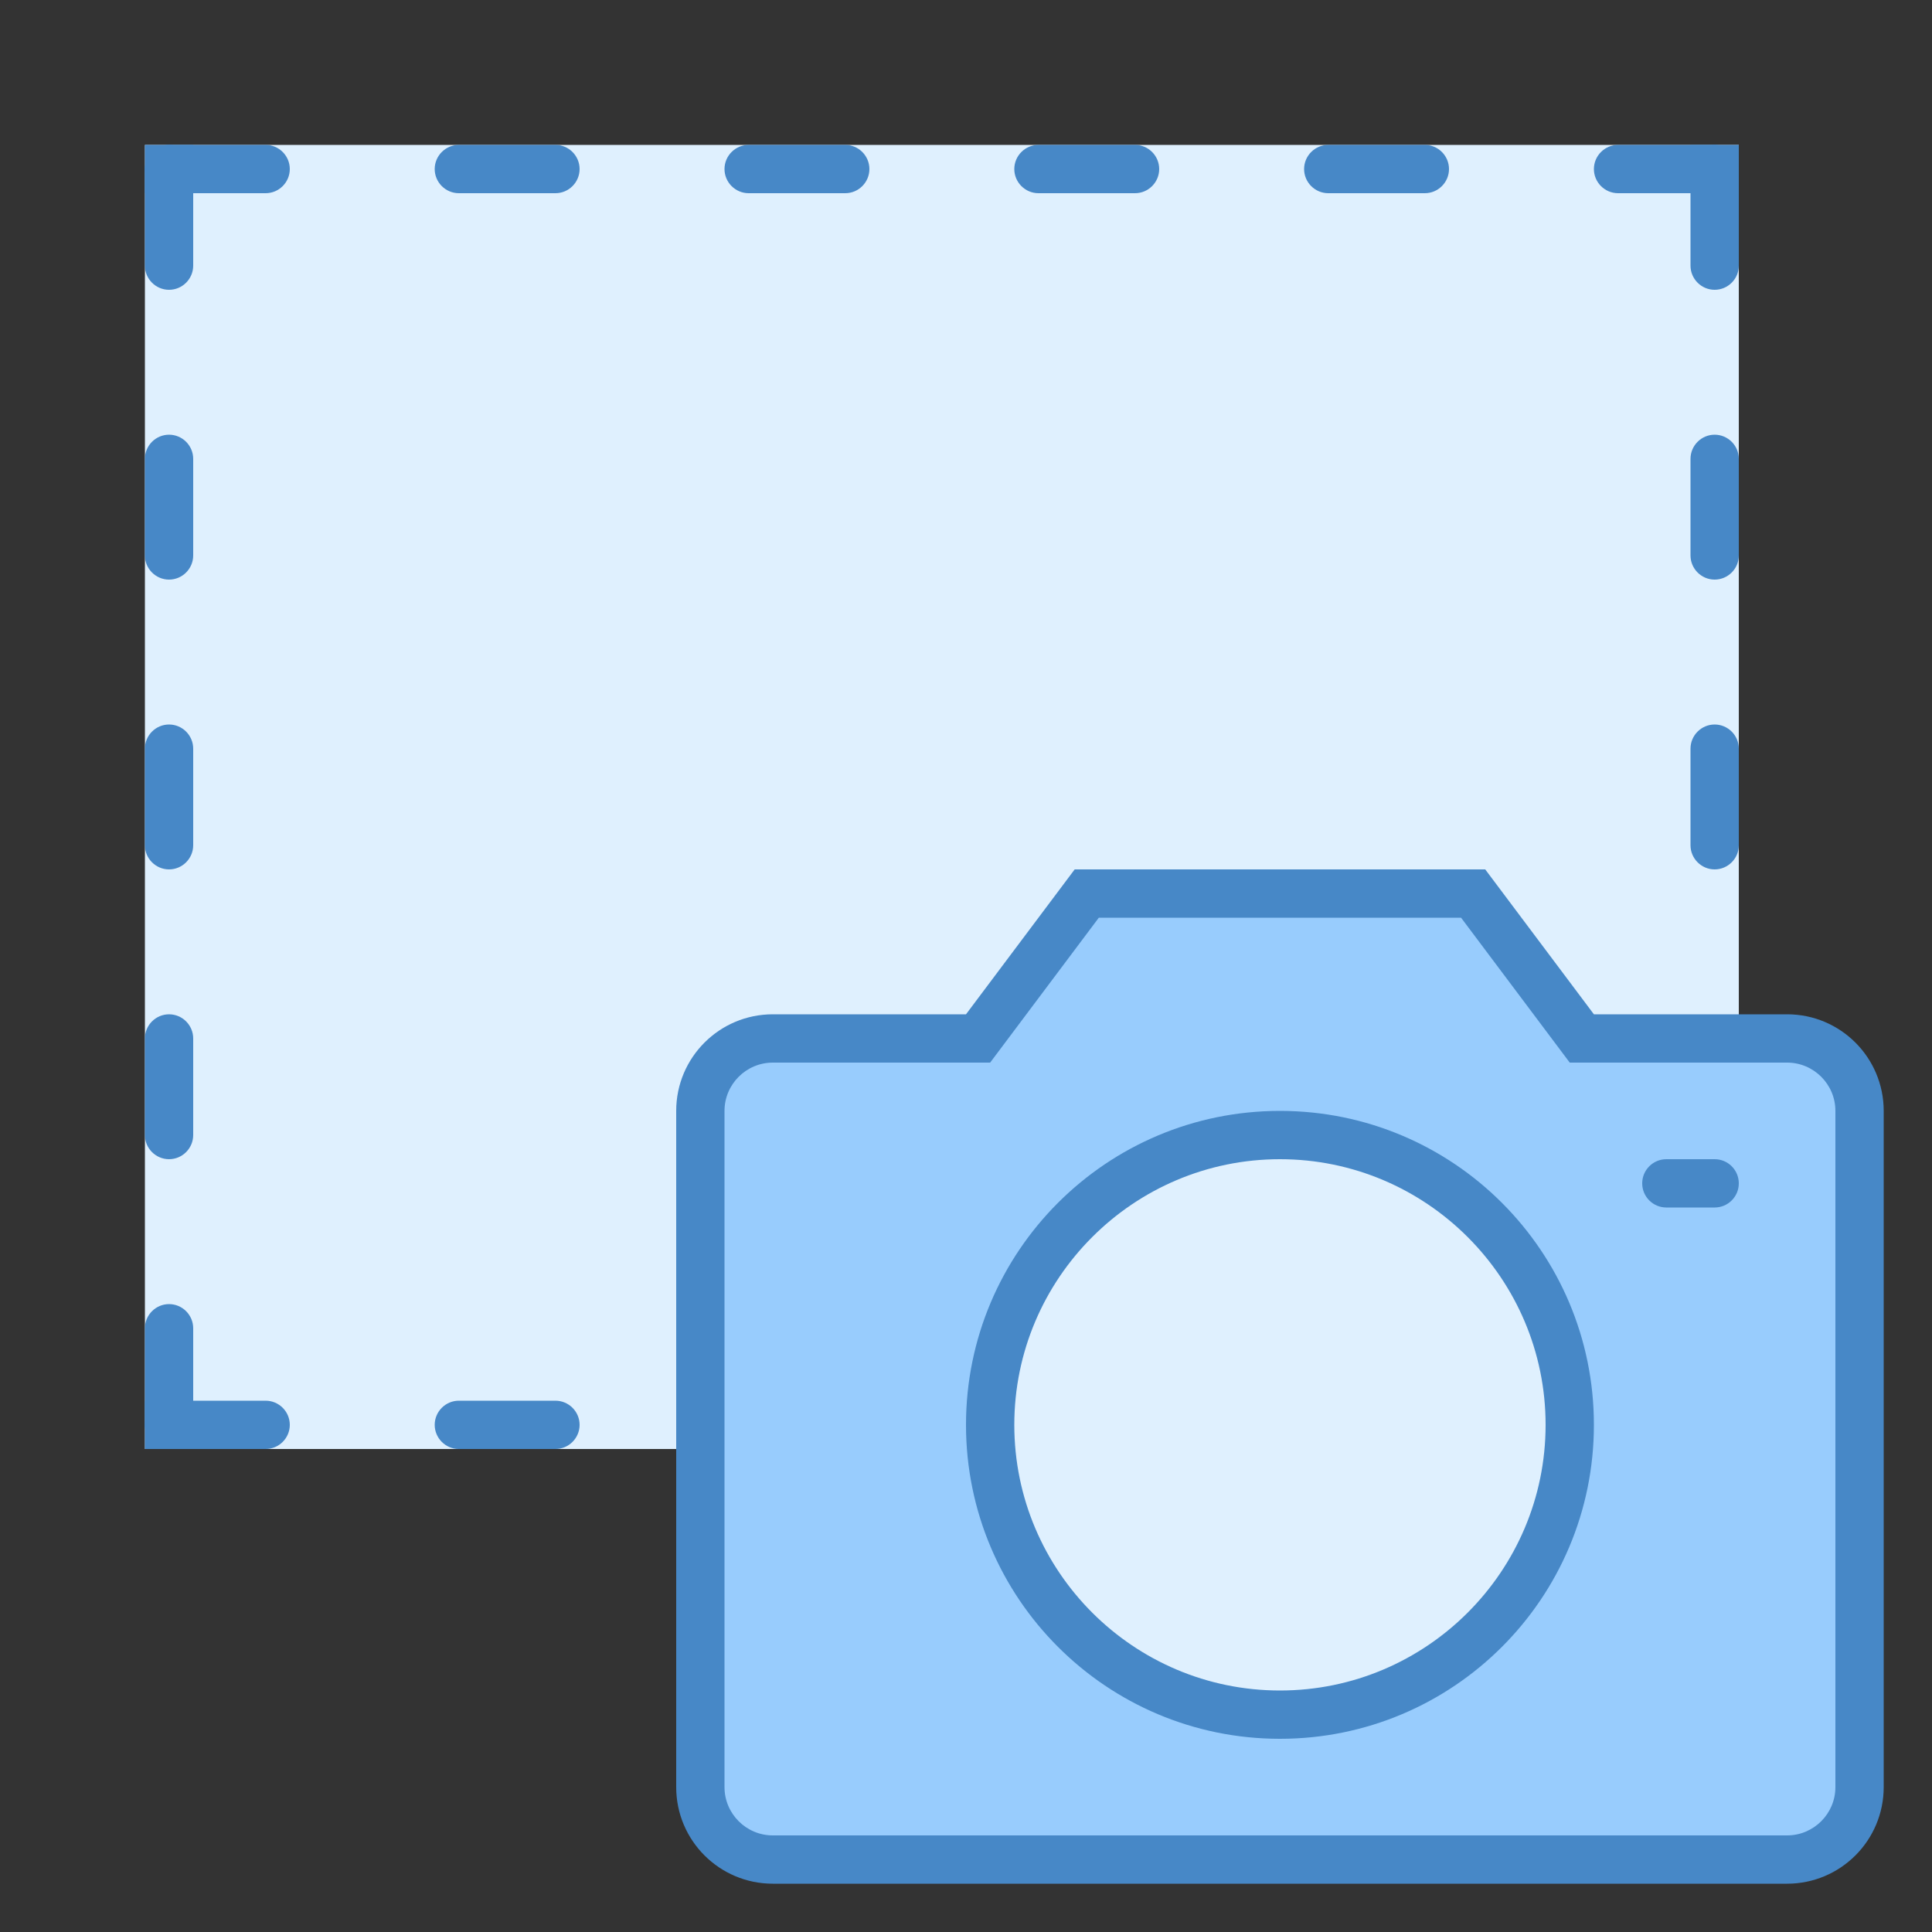 <?xml version="1.0" encoding="iso-8859-1"?>
<!-- Generator: Adobe Illustrator 19.2.0, SVG Export Plug-In . SVG Version: 6.00 Build 0)  -->
<svg xmlns="http://www.w3.org/2000/svg" xmlns:xlink="http://www.w3.org/1999/xlink" version="1.1" id="Layer_1" x="0px" y="0px" viewBox="0 0 40 40" style="enable-background:new 0 0 40 40;" xml:space="preserve">
<rect x="0" y="0" width="40" height="40" fill="#333333" stroke="none"/>
<rect x="3" y="3" style="fill:#DFF0FE;" width="33" height="27"/>
<g>
	<g>
		<path style="fill:#98CCFD;" d="M16,38.5c-0.827,0-1.5-0.673-1.5-1.5V23c0-0.827,0.673-1.5,1.5-1.5h4.25l2.25-3h8l2.25,3H37    c0.827,0,1.5,0.673,1.5,1.5v14c0,0.827-0.673,1.5-1.5,1.5H16z"/>
	</g>
	<g>
		<path style="fill:#4788C7;" d="M30.25,19l1.95,2.6l0.3,0.4H33h4c0.551,0,1,0.449,1,1v14c0,0.551-0.449,1-1,1H16    c-0.551,0-1-0.449-1-1V23c0-0.551,0.449-1,1-1h4h0.5l0.3-0.4l1.95-2.6H30.25 M30.75,18h-8.5L20,21h-4c-1.105,0-2,0.895-2,2v14    c0,1.105,0.895,2,2,2h21c1.105,0,2-0.895,2-2V23c0-1.105-0.895-2-2-2h-4L30.75,18L30.75,18z"/>
	</g>
</g>
<g>
	<circle style="fill:#DFF0FE;" cx="26.5" cy="29.5" r="6"/>
	<g>
		<path style="fill:#4788C7;" d="M26.5,24c3.033,0,5.5,2.467,5.5,5.5S29.533,35,26.5,35S21,32.533,21,29.5S23.467,24,26.5,24     M26.5,23c-3.59,0-6.5,2.91-6.5,6.5s2.91,6.5,6.5,6.5s6.5-2.91,6.5-6.5S30.09,23,26.5,23L26.5,23z"/>
	</g>
</g>
<path style="fill:#4788C7;" d="M35.5,25h-1c-0.276,0-0.5-0.224-0.5-0.5l0,0c0-0.276,0.224-0.5,0.5-0.5h1c0.276,0,0.5,0.224,0.5,0.5  l0,0C36,24.776,35.776,25,35.5,25z"/>
<path style="fill:#4788C7;" d="M5.5,4h-2C3.225,4,3,3.775,3,3.5v0C3,3.225,3.225,3,3.5,3h2C5.775,3,6,3.225,6,3.5v0  C6,3.775,5.775,4,5.5,4z"/>
<path style="fill:#4788C7;" d="M11.5,4h-2C9.225,4,9,3.775,9,3.5v0C9,3.225,9.225,3,9.5,3h2C11.775,3,12,3.225,12,3.5v0  C12,3.775,11.775,4,11.5,4z"/>
<path style="fill:#4788C7;" d="M5.5,30h-2C3.225,30,3,29.775,3,29.5l0,0C3,29.225,3.225,29,3.5,29h2C5.775,29,6,29.225,6,29.5l0,0  C6,29.775,5.775,30,5.5,30z"/>
<path style="fill:#4788C7;" d="M11.5,30h-2C9.225,30,9,29.775,9,29.5l0,0C9,29.225,9.225,29,9.5,29h2c0.275,0,0.5,0.225,0.5,0.5l0,0  C12,29.775,11.775,30,11.5,30z"/>
<path style="fill:#4788C7;" d="M17.5,4h-2C15.225,4,15,3.775,15,3.5v0C15,3.225,15.225,3,15.5,3h2C17.775,3,18,3.225,18,3.5v0  C18,3.775,17.775,4,17.5,4z"/>
<path style="fill:#4788C7;" d="M23.5,4h-2C21.225,4,21,3.775,21,3.5v0C21,3.225,21.225,3,21.5,3h2C23.775,3,24,3.225,24,3.5v0  C24,3.775,23.775,4,23.5,4z"/>
<path style="fill:#4788C7;" d="M29.5,4h-2C27.225,4,27,3.775,27,3.5v0C27,3.225,27.225,3,27.5,3h2C29.775,3,30,3.225,30,3.5v0  C30,3.775,29.775,4,29.5,4z"/>
<path style="fill:#4788C7;" d="M35.5,4h-2C33.225,4,33,3.775,33,3.5v0C33,3.225,33.225,3,33.5,3h2C35.775,3,36,3.225,36,3.5v0  C36,3.775,35.775,4,35.5,4z"/>
<path style="fill:#4788C7;" d="M3.5,12L3.5,12C3.225,12,3,11.775,3,11.5v-2C3,9.225,3.225,9,3.5,9h0C3.775,9,4,9.225,4,9.5v2  C4,11.775,3.775,12,3.5,12z"/>
<path style="fill:#4788C7;" d="M3.5,6L3.5,6C3.225,6,3,5.775,3,5.5v-2C3,3.225,3.225,3,3.5,3h0C3.775,3,4,3.225,4,3.5v2  C4,5.775,3.775,6,3.5,6z"/>
<path style="fill:#4788C7;" d="M3.5,24L3.5,24C3.225,24,3,23.775,3,23.5v-2C3,21.225,3.225,21,3.5,21h0C3.775,21,4,21.225,4,21.5v2  C4,23.775,3.775,24,3.5,24z"/>
<path style="fill:#4788C7;" d="M3.5,30L3.5,30C3.225,30,3,29.775,3,29.5v-2C3,27.225,3.225,27,3.5,27h0C3.775,27,4,27.225,4,27.5v2  C4,29.775,3.775,30,3.5,30z"/>
<path style="fill:#4788C7;" d="M3.5,18L3.5,18C3.225,18,3,17.775,3,17.5v-2C3,15.225,3.225,15,3.5,15h0C3.775,15,4,15.225,4,15.5v2  C4,17.775,3.775,18,3.5,18z"/>
<path style="fill:#4788C7;" d="M35.5,12L35.5,12c-0.275,0-0.5-0.225-0.5-0.5v-2C35,9.225,35.225,9,35.5,9l0,0  C35.775,9,36,9.225,36,9.5v2C36,11.775,35.775,12,35.5,12z"/>
<path style="fill:#4788C7;" d="M35.5,6L35.5,6C35.225,6,35,5.775,35,5.5v-2C35,3.225,35.225,3,35.5,3l0,0C35.775,3,36,3.225,36,3.5  v2C36,5.775,35.775,6,35.5,6z"/>
<path style="fill:#4788C7;" d="M35.5,18L35.5,18c-0.275,0-0.5-0.225-0.5-0.5v-2c0-0.275,0.225-0.5,0.5-0.5l0,0  c0.275,0,0.5,0.225,0.5,0.5v2C36,17.775,35.775,18,35.5,18z"/>
<rect x="3" y="3" style="fill:#4788C7;" width="1" height="1"/>
<rect x="35" y="3" style="fill:#4788C7;" width="1" height="1"/>
<rect x="3" y="29" style="fill:#4788C7;" width="1" height="1"/>
</svg>
